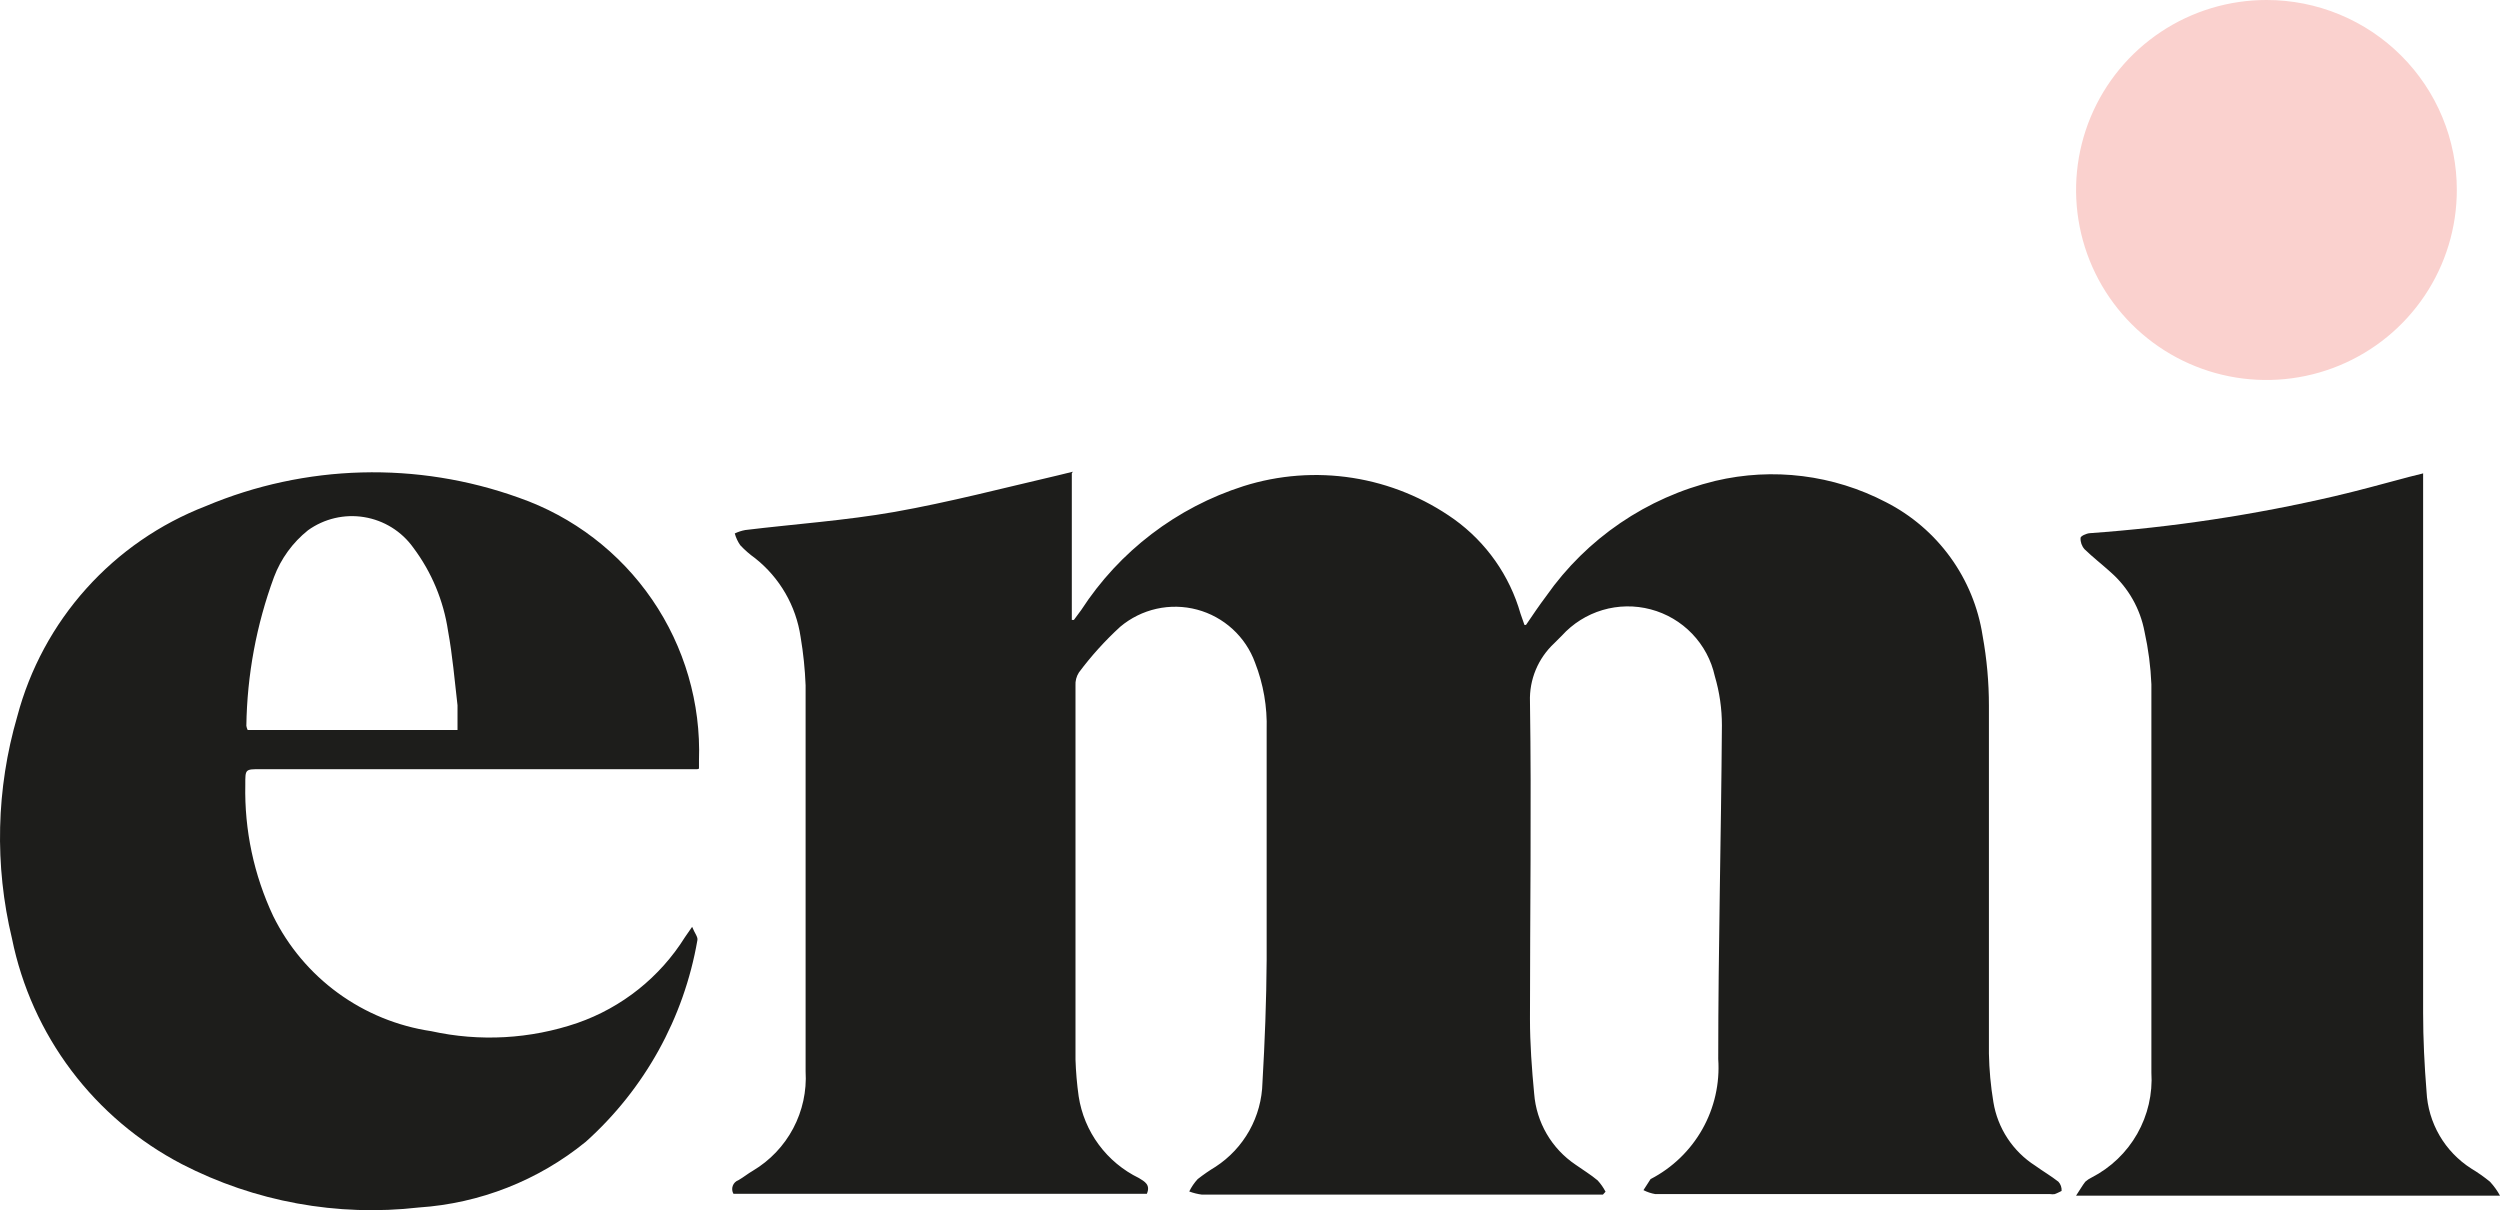 <svg width="157" height="76" viewBox="0 0 157 76" fill="none" xmlns="http://www.w3.org/2000/svg">
<path d="M67.31 29.722V38.93H67.442L67.905 38.303C70.298 34.615 73.898 31.869 78.091 30.53C80.306 29.829 82.655 29.652 84.951 30.013C87.247 30.374 89.427 31.263 91.32 32.61C93.337 34.06 94.805 36.148 95.487 38.534L95.735 39.244H95.834C96.247 38.633 96.661 38.023 97.107 37.428C99.647 33.81 103.421 31.24 107.723 30.2C111.339 29.343 115.144 29.818 118.438 31.537C120.043 32.355 121.429 33.542 122.484 34.999C123.54 36.457 124.233 38.143 124.507 39.92C124.772 41.374 124.905 42.849 124.904 44.327C124.904 51.604 124.904 58.882 124.904 66.16C124.923 67.183 125.017 68.203 125.185 69.213C125.317 70.025 125.62 70.801 126.073 71.489C126.526 72.177 127.119 72.763 127.814 73.206C128.293 73.553 128.806 73.85 129.269 74.213C129.34 74.291 129.394 74.382 129.428 74.482C129.462 74.581 129.475 74.686 129.468 74.791C129.468 74.791 129.186 74.939 129.038 74.989C128.945 75.005 128.849 75.005 128.757 74.989H103.953C103.694 74.944 103.443 74.86 103.209 74.741L103.655 74.048C105.023 73.341 106.154 72.25 106.909 70.911C107.664 69.571 108.01 68.04 107.905 66.506C107.905 59.526 108.087 52.529 108.136 45.548C108.136 44.503 107.986 43.464 107.69 42.462C107.47 41.461 106.977 40.54 106.267 39.8C105.557 39.06 104.656 38.529 103.663 38.267C102.67 38.004 101.624 38.02 100.64 38.311C99.656 38.603 98.771 39.16 98.083 39.92L97.603 40.399C97.102 40.866 96.707 41.434 96.444 42.066C96.182 42.698 96.058 43.379 96.082 44.063C96.181 50.664 96.082 57.347 96.082 63.981C96.082 65.549 96.198 67.133 96.346 68.685C96.415 69.575 96.684 70.438 97.133 71.209C97.583 71.981 98.201 72.641 98.942 73.14C99.406 73.471 99.902 73.767 100.332 74.13C100.528 74.344 100.695 74.582 100.828 74.84L100.662 75.022H75.478C75.207 74.987 74.941 74.921 74.685 74.824C74.823 74.541 75.001 74.28 75.214 74.048C75.572 73.767 75.948 73.508 76.338 73.272C77.221 72.697 77.951 71.915 78.464 70.995C78.977 70.075 79.257 69.044 79.282 67.992C79.43 65.434 79.53 62.859 79.546 60.285C79.546 55.466 79.546 50.647 79.546 45.828C79.589 44.391 79.341 42.96 78.819 41.62C78.526 40.812 78.042 40.087 77.408 39.507C76.773 38.926 76.008 38.506 75.177 38.284C74.345 38.062 73.472 38.044 72.632 38.231C71.792 38.419 71.01 38.806 70.352 39.359C69.398 40.233 68.529 41.194 67.756 42.231C67.598 42.476 67.523 42.765 67.541 43.056C67.541 50.9 67.541 58.728 67.541 66.539C67.566 67.312 67.632 68.084 67.74 68.85C67.908 69.947 68.34 70.987 69 71.881C69.659 72.775 70.526 73.496 71.526 73.982C71.874 74.197 72.27 74.395 72.022 74.972H46.061C46.017 74.897 45.99 74.813 45.983 74.726C45.975 74.639 45.987 74.552 46.017 74.47C46.047 74.388 46.094 74.313 46.156 74.252C46.218 74.191 46.293 74.144 46.375 74.114C46.69 73.933 46.971 73.701 47.285 73.52C48.355 72.882 49.23 71.963 49.813 70.863C50.396 69.763 50.666 68.524 50.592 67.282C50.592 64.79 50.592 62.331 50.592 59.839C50.592 54.25 50.592 48.65 50.592 43.039C50.553 42.022 50.448 41.007 50.278 40.003C49.992 38.049 48.969 36.278 47.417 35.052C47.083 34.814 46.772 34.543 46.491 34.243C46.333 34.018 46.216 33.767 46.144 33.501C46.354 33.4 46.576 33.328 46.805 33.286C49.931 32.907 53.072 32.692 56.181 32.148C59.62 31.537 63.027 30.646 66.433 29.854L67.376 29.623" fill="#1D1D1B"/>
<path d="M28.732 45.845C28.732 45.284 28.732 44.772 28.732 44.294C28.55 42.726 28.418 41.158 28.137 39.623C27.856 37.726 27.106 35.928 25.954 34.392C25.593 33.886 25.134 33.456 24.606 33.127C24.077 32.798 23.488 32.577 22.874 32.476C22.259 32.374 21.631 32.395 21.024 32.537C20.418 32.679 19.846 32.939 19.34 33.303C18.378 34.073 17.641 35.088 17.207 36.24C16.103 39.233 15.516 42.392 15.471 45.581C15.485 45.672 15.513 45.761 15.553 45.845H28.732ZM43.796 48.304H16.363C15.388 48.304 15.405 48.304 15.405 49.277C15.344 52.126 15.944 54.95 17.157 57.529C18.102 59.444 19.498 61.103 21.226 62.362C22.954 63.621 24.963 64.443 27.079 64.757C30.127 65.431 33.302 65.254 36.256 64.245C39.062 63.27 41.448 61.365 43.019 58.849L43.466 58.205C43.614 58.585 43.846 58.849 43.796 59.047C42.951 63.932 40.481 68.391 36.785 71.705C33.805 74.133 30.141 75.575 26.302 75.83C21.18 76.418 15.999 75.47 11.419 73.107C8.698 71.688 6.328 69.68 4.483 67.231C2.638 64.781 1.364 61.951 0.754 58.948C-0.353 54.345 -0.239 49.533 1.085 44.987C1.874 42.01 3.358 39.261 5.416 36.967C7.474 34.672 10.047 32.896 12.924 31.784C19.178 29.148 26.198 28.959 32.585 31.256C35.987 32.444 38.92 34.686 40.955 37.655C42.99 40.624 44.02 44.164 43.896 47.759C43.896 47.891 43.896 48.04 43.896 48.271" fill="#1D1D1B"/>
<path d="M152.172 29.721V30.711C152.172 41.669 152.172 52.644 152.172 63.601C152.172 65.251 152.254 66.902 152.387 68.552C152.434 69.523 152.714 70.469 153.203 71.311C153.692 72.152 154.376 72.864 155.198 73.387C155.608 73.634 156.001 73.909 156.372 74.213C156.616 74.478 156.827 74.771 157 75.087H130.377C130.642 74.691 130.774 74.444 130.956 74.213C131.075 74.106 131.209 74.017 131.353 73.948C132.554 73.332 133.549 72.379 134.216 71.206C134.882 70.034 135.192 68.693 135.107 67.347C135.107 59.228 135.107 51.103 135.107 42.973C135.061 41.862 134.917 40.758 134.677 39.672C134.407 38.229 133.662 36.916 132.56 35.943C132.014 35.448 131.436 35.002 130.907 34.49C130.735 34.295 130.646 34.04 130.659 33.781C130.659 33.665 131.022 33.5 131.237 33.484C136.422 33.114 141.57 32.336 146.632 31.157C148.186 30.794 149.724 30.365 151.279 29.952L152.139 29.738" fill="#1D1D1B"/>
<path d="M154.288 11.931C154.288 14.292 153.587 16.599 152.272 18.562C150.958 20.524 149.09 22.054 146.904 22.956C144.719 23.859 142.314 24.094 139.994 23.633C137.675 23.171 135.545 22.033 133.873 20.363C132.202 18.692 131.065 16.565 130.605 14.249C130.146 11.934 130.385 9.534 131.292 7.354C132.2 5.174 133.735 3.312 135.703 2.003C137.671 0.694 139.984 -0.003 142.349 1.14176e-05C143.919 9.91543e-06 145.472 0.309 146.922 0.909C148.372 1.508 149.688 2.388 150.797 3.496C151.906 4.604 152.785 5.919 153.384 7.367C153.983 8.814 154.29 10.365 154.288 11.931Z" fill="#FAD1CE"/>
</svg>
